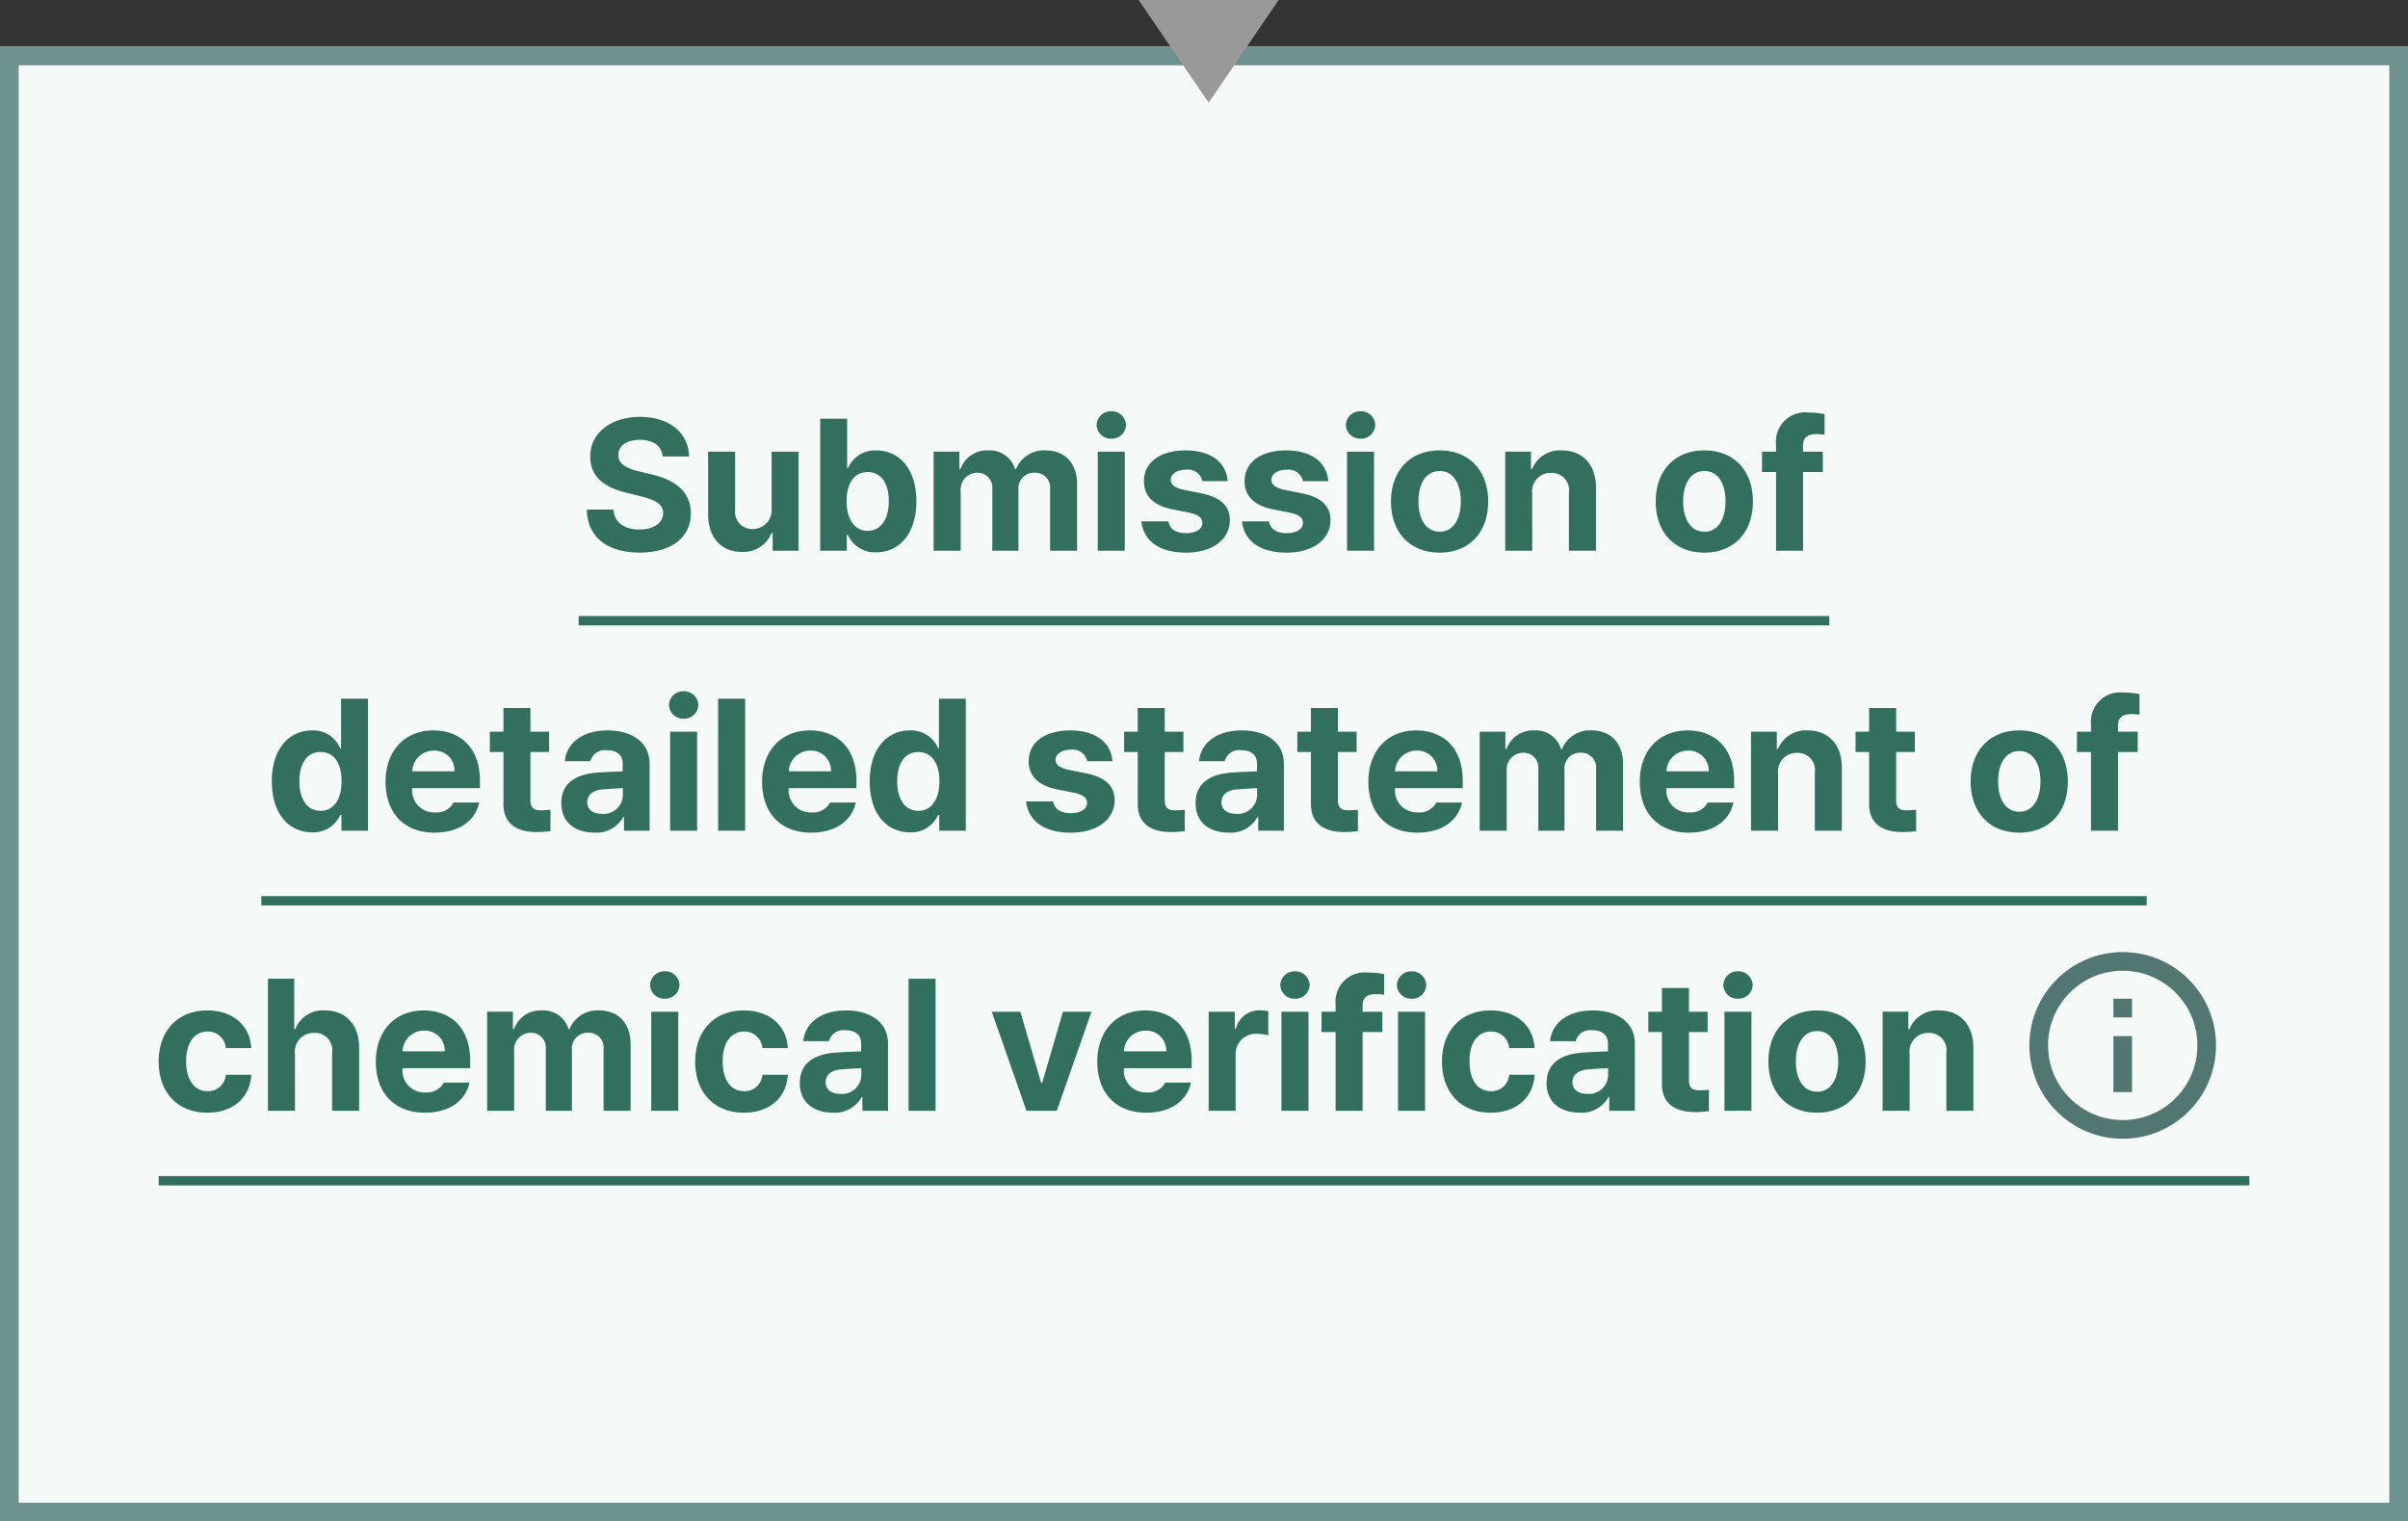 <svg id="ENG_fc_box_smaller_color_07" xmlns="http://www.w3.org/2000/svg" width="258" height="163" viewBox="0 0 258 163">
    <rect x="0" y="0" width="258" height="163" fill="#333333" stroke="none"/>
    <defs>
        <clipPath id="clip-path">
            <path id="사각형_664" data-name="사각형 664" style="stroke:#527773;stroke-width:2px;fill:none" d="M0 0h20v20H0z"/>
        </clipPath>
        <style>
            .cls-6{fill:none;stroke:#527773;stroke-width:2px}.cls-3{fill:#326f5e}.cls-6{stroke-miterlimit:10}
        </style>
    </defs>
    <g id="fc_box_small2__long_color" data-name="fc_box_small2_ long_color" transform="translate(0 5)">
        <g id="fc_box_smaller_small_long_link_color">
            <g id="fc_box_smaller_small_long_link_color-2" data-name="fc_box_smaller_small_long_link_color">
                <g id="box" style="fill:#f5faf8;stroke-width:2px;stroke:#6c918e;">
                    <path style="stroke:none" d="M0 0h258v158H0z"/>
                    <path style="fill:none" d="M1 1h256v156H1z"/>
                </g>
                <path id="패스_11083" data-name="패스 11083" class="cls-3" d="M-55.173-10.1c-.041-2.507-2.106-4.24-5.242-4.24-3.087 0-5.359 1.706-5.345 4.268-.007 2.089 1.46 3.272 3.847 3.857l1.547.38c1.54.38 2.41.829 2.417 1.789-.007 1.064-1 1.775-2.541 1.775-1.561 0-2.693-.711-2.79-2.134h-2.852C-66.05-1.381-63.867.2-60.456.2c3.446 0 5.463-1.651 5.477-4.233-.014-2.362-1.816-3.6-4.233-4.144l-1.278-.311c-1.222-.283-2.279-.739-2.258-1.775 0-.932.829-1.616 2.314-1.616 1.436 0 2.327.656 2.438 1.782zm8.847 5.58a2.033 2.033 0 0 1-2.051 2.2 1.828 1.828 0 0 1-1.858-2.044v-6.25h-2.894v6.754c.007 2.486 1.457 3.992 3.591 3.992a3.257 3.257 0 0 0 3.212-2.052h.11V0h2.776v-10.608h-2.887zM-38.273 0v-1.692h.124A3.155 3.155 0 0 0-35.131.173c2.431 0 4.316-1.92 4.316-5.463 0-3.633-1.968-5.456-4.309-5.456a3.138 3.138 0 0 0-3.025 1.92h-.083v-5.318h-2.887V0zm-.021-5.3c0-1.913.815-3.128 2.258-3.128 1.485 0 2.265 1.271 2.265 3.128s-.794 3.17-2.265 3.17c-1.429-.004-2.258-1.27-2.258-3.17zM-26.07 0v-6.374a1.8 1.8 0 0 1 1.747-1.982 1.581 1.581 0 0 1 1.643 1.712V0h2.8v-6.492a1.678 1.678 0 0 1 1.727-1.865 1.59 1.59 0 0 1 1.664 1.782V0h2.889v-7.134c0-2.307-1.381-3.612-3.349-3.612a3.208 3.208 0 0 0-3.191 2h-.11a2.81 2.81 0 0 0-2.88-2 2.98 2.98 0 0 0-2.956 2h-.124v-1.865h-2.756V0zm16.14-12a1.528 1.528 0 0 0 1.575-1.471 1.532 1.532 0 0 0-1.575-1.471 1.532 1.532 0 0 0-1.575 1.471A1.528 1.528 0 0 0-9.931-12zm1.442 12v-10.608h-2.894V0zM2.535-7.452c-.152-2.023-1.809-3.294-4.5-3.294-2.728 0-4.475 1.271-4.468 3.308C-6.436-5.87-5.4-4.827-3.37-4.427l1.754.345c.994.207 1.436.546 1.443 1.1-.007.684-.7 1.1-1.754 1.1-1.07 0-1.74-.428-1.885-1.257h-2.9C-6.478-1.07-4.8.207-1.927.207c2.818 0 4.689-1.4 4.7-3.481-.007-1.533-1-2.452-3.052-2.873L-2.2-6.533c-.994-.214-1.367-.587-1.36-1.07-.007-.635.7-1.077 1.644-1.077A1.573 1.573 0 0 1-.173-7.452zm10.78 0c-.152-2.023-1.809-3.294-4.5-3.294-2.728 0-4.475 1.271-4.468 3.308C4.344-5.87 5.38-4.827 7.41-4.427l1.754.345c.994.207 1.436.546 1.443 1.1-.007.684-.7 1.1-1.754 1.1-1.07 0-1.74-.428-1.885-1.257h-2.9C4.3-1.07 5.981.207 8.854.207c2.818 0 4.689-1.4 4.7-3.481-.007-1.533-1-2.452-3.052-2.873l-1.918-.386C7.59-6.747 7.217-7.12 7.224-7.6c-.007-.635.7-1.077 1.644-1.077a1.573 1.573 0 0 1 1.74 1.229zM16.775-12a1.528 1.528 0 0 0 1.575-1.471 1.532 1.532 0 0 0-1.575-1.471 1.532 1.532 0 0 0-1.575 1.475A1.528 1.528 0 0 0 16.775-12zm1.443 12v-10.608h-2.893V0zm7.03.207c3.2 0 5.2-2.2 5.2-5.47 0-3.287-2-5.483-5.2-5.483s-5.214 2.2-5.214 5.483C20.035-2 22.037.207 25.249.207zm.014-2.244c-1.512 0-2.286-1.381-2.286-3.246s.773-3.253 2.286-3.253c1.478 0 2.251 1.4 2.251 3.253s-.773 3.246-2.251 3.246zm9.9-4.1a1.977 1.977 0 0 1 2.037-2.2A1.836 1.836 0 0 1 39.1-6.25V0H42v-6.754c0-2.479-1.443-3.992-3.653-3.992a3.2 3.2 0 0 0-3.191 2h-.124v-1.865h-2.76V0h2.894zM53.612.207c3.2 0 5.2-2.2 5.2-5.47 0-3.287-2-5.483-5.2-5.483S48.4-8.55 48.4-5.262C48.4-2 50.4.207 53.612.207zm.014-2.244c-1.512 0-2.286-1.381-2.286-3.246s.773-3.253 2.286-3.253c1.478 0 2.251 1.4 2.251 3.253s-.777 3.246-2.251 3.246zM65.6-12.493a6.934 6.934 0 0 1 .891.062v-2.2a8.086 8.086 0 0 0-1.733-.173 3.131 3.131 0 0 0-3.467 3.4v.794h-1.505v2.175h1.506V0h2.894v-8.432H66.3v-2.175h-2.115v-.649c0-.878.49-1.237 1.415-1.237z" transform="translate(129 54)"/>
                <path id="패스_11084" data-name="패스 11084" class="cls-3" d="M-95.559.173a3.155 3.155 0 0 0 3.018-1.865h.124V0h2.845v-14.144h-2.887v5.318h-.083a3.131 3.131 0 0 0-3.025-1.92c-2.341 0-4.309 1.823-4.309 5.456 0 3.543 1.886 5.463 4.317 5.463zm.9-2.307c-1.471 0-2.265-1.3-2.265-3.17s.78-3.128 2.265-3.128c1.443 0 2.258 1.215 2.258 3.128s-.824 3.17-2.254 3.17zm17.079-3.232c0-3.619-2.2-5.38-4.979-5.38-3.108 0-5.131 2.217-5.131 5.49 0 3.363 2 5.463 5.249 5.463 2.617 0 4.372-1.271 4.786-3.225H-80.4a2.056 2.056 0 0 1-1.99 1.057 2.344 2.344 0 0 1-2.438-2.6h7.251zm-7.251-1A2.294 2.294 0 0 1-82.5-8.584a2.131 2.131 0 0 1 2.2 2.217zm13.674 4.178c-.594-.021-1.008-.221-1.008-1.064v-5.18h2v-2.175h-2v-2.541h-2.894v2.541h-1.457v2.175h1.457v5.573c-.014 2.065 1.409 3 3.508 3a9.976 9.976 0 0 0 1.526-.1v-2.279c-.341.021-.845.056-1.128.049zm7.258-8.557c-2.818 0-4.42 1.45-4.586 3.294h2.742a1.6 1.6 0 0 1 1.775-1.174c1.07 0 1.678.511 1.685 1.409v.856c-.442.014-1.878.076-2.631.124-2.037.131-3.943.9-3.943 3.273C-68.854-.87-67.348.2-65.325.2a3.255 3.255 0 0 0 3.1-1.671h.083V0h2.742v-7.148c0-2.552-2.182-3.598-4.5-3.598zm-.601 8.936c-.925 0-1.581-.421-1.581-1.243s.635-1.291 1.644-1.374a70.68 70.68 0 0 1 2.175-.138v.773A2.052 2.052 0 0 1-64.5-1.809zM-55.753-12a1.528 1.528 0 0 0 1.575-1.471 1.532 1.532 0 0 0-1.575-1.471 1.532 1.532 0 0 0-1.575 1.471A1.528 1.528 0 0 0-55.753-12zm1.443 12v-10.608h-2.89V0zm2.251-14.144V0h2.894v-14.144zm14.82 8.778c0-3.619-2.2-5.38-4.979-5.38-3.108 0-5.131 2.217-5.131 5.49 0 3.363 2 5.463 5.249 5.463 2.617 0 4.372-1.271 4.786-3.225h-2.749a2.056 2.056 0 0 1-1.989 1.057 2.344 2.344 0 0 1-2.438-2.6h7.251zm-7.251-1a2.294 2.294 0 0 1 2.327-2.217 2.131 2.131 0 0 1 2.2 2.217zM-31.506.173a3.155 3.155 0 0 0 3.018-1.865h.124V0h2.845v-14.144H-28.4v5.318h-.083a3.131 3.131 0 0 0-3.025-1.92c-2.341 0-4.309 1.823-4.309 5.456-.005 3.543 1.881 5.463 4.311 5.463zm.9-2.307c-1.471 0-2.265-1.3-2.265-3.17s.78-3.128 2.265-3.128c1.443 0 2.258 1.215 2.258 3.128s-.823 3.17-2.252 3.17zm20.792-5.318c-.152-2.023-1.809-3.294-4.5-3.294-2.728 0-4.475 1.271-4.468 3.308-.007 1.568 1.029 2.61 3.059 3.011l1.754.345c.994.207 1.436.546 1.443 1.1-.007.684-.7 1.1-1.754 1.1-1.07 0-1.74-.428-1.885-1.257h-2.9c.239 2.069 1.917 3.346 4.79 3.346 2.818 0 4.689-1.4 4.7-3.481-.007-1.533-1-2.452-3.052-2.873l-1.913-.387c-.994-.214-1.367-.587-1.36-1.07-.007-.635.7-1.077 1.644-1.077a1.573 1.573 0 0 1 1.74 1.229zM-3.2-2.189c-.594-.021-1.008-.221-1.008-1.064v-5.18h2v-2.175h-2v-2.541H-7.1v2.541h-1.457v2.175H-7.1v5.573c-.014 2.065 1.409 3 3.508 3a9.976 9.976 0 0 0 1.526-.1v-2.278c-.344.021-.848.056-1.134.049zm7.258-8.557c-2.818 0-4.42 1.45-4.586 3.294h2.745a1.6 1.6 0 0 1 1.775-1.174c1.07 0 1.678.511 1.685 1.409v.856c-.442.014-1.878.076-2.631.124C1.008-6.1-.9-5.338-.9-2.963-.9-.87.608.2 2.631.2a3.255 3.255 0 0 0 3.1-1.671h.083V0h2.743v-7.148c0-2.552-2.183-3.598-4.496-3.598zm-.605 8.937c-.925 0-1.581-.421-1.581-1.243s.635-1.291 1.644-1.374a70.68 70.68 0 0 1 2.175-.138v.773a2.052 2.052 0 0 1-2.238 1.982zm11.906-.38c-.594-.021-1.008-.221-1.008-1.064v-5.18h2v-2.175h-2v-2.541h-2.894v2.541H10v2.175h1.457v5.573c-.014 2.065 1.409 3 3.508 3a9.976 9.976 0 0 0 1.526-.1v-2.278c-.345.021-.849.056-1.132.049zm12.362-3.177c0-3.619-2.2-5.38-4.979-5.38-3.108 0-5.131 2.217-5.131 5.49 0 3.363 2 5.463 5.249 5.463 2.617 0 4.372-1.271 4.786-3.225H24.9a2.056 2.056 0 0 1-1.989 1.057 2.344 2.344 0 0 1-2.438-2.6h7.251zm-7.251-1a2.294 2.294 0 0 1 2.33-2.218A2.131 2.131 0 0 1 25-6.367zM32.431 0v-6.374a1.8 1.8 0 0 1 1.747-1.982 1.581 1.581 0 0 1 1.644 1.713V0h2.8v-6.492a1.678 1.678 0 0 1 1.727-1.865 1.59 1.59 0 0 1 1.661 1.782V0h2.89v-7.134c0-2.307-1.381-3.612-3.349-3.612a3.208 3.208 0 0 0-3.191 2h-.11a2.81 2.81 0 0 0-2.88-2 2.98 2.98 0 0 0-2.956 2h-.124v-1.865h-2.753V0zM56.8-5.366c0-3.619-2.2-5.38-4.979-5.38-3.108 0-5.131 2.217-5.131 5.49 0 3.363 2 5.463 5.249 5.463 2.617 0 4.372-1.271 4.786-3.225h-2.754a2.056 2.056 0 0 1-1.989 1.057 2.344 2.344 0 0 1-2.438-2.6H56.8zm-7.251-1a2.294 2.294 0 0 1 2.327-2.217 2.131 2.131 0 0 1 2.2 2.217zm11.961.228a1.977 1.977 0 0 1 2.037-2.2 1.836 1.836 0 0 1 1.9 2.093V0h2.894v-6.754c0-2.479-1.443-3.992-3.653-3.992a3.2 3.2 0 0 0-3.191 2h-.124v-1.865h-2.761V0h2.894zm13.66 3.95c-.594-.021-1.008-.221-1.008-1.064v-5.18h2v-2.175h-2v-2.541h-2.898v2.541h-1.457v2.175h1.457v5.573c-.014 2.065 1.409 3 3.508 3a9.976 9.976 0 0 0 1.528-.1v-2.279c-.347.021-.851.056-1.134.049zM87.355.207c3.2 0 5.2-2.2 5.2-5.47 0-3.287-2-5.483-5.2-5.483s-5.214 2.2-5.214 5.483c0 3.263 2.003 5.47 5.214 5.47zm.014-2.244c-1.512 0-2.286-1.381-2.286-3.246s.773-3.253 2.286-3.253c1.478 0 2.251 1.4 2.251 3.253s-.773 3.246-2.251 3.246zm11.975-10.456a6.934 6.934 0 0 1 .891.062v-2.2a8.086 8.086 0 0 0-1.733-.173 3.131 3.131 0 0 0-3.467 3.4v.794h-1.506v2.175h1.506V0h2.894v-8.432h2.113v-2.175h-2.114v-.649c0-.878.491-1.237 1.416-1.237z" transform="translate(129 84)"/>
                <g id="그룹_11123" data-name="그룹 11123" transform="translate(-45 14)">
                    <g id="ico_flowchart_info" transform="translate(260.434 81)">
                        <g id="그룹_883" data-name="그룹 883" transform="translate(2 2)">
                            <g id="그룹_882" data-name="그룹 882" style="clip-path:url(#clip-path)">
                                <circle id="타원_113" data-name="타원 113" class="cls-6" cx="9" cy="9" r="9" transform="translate(1 1)"/>
                                <path id="선_136" data-name="선 136" class="cls-6" transform="translate(10 9)" d="M0 0v6"/>
                                <path id="선_137" data-name="선 137" class="cls-6" transform="translate(10 5)" d="M0 0v2"/>
                            </g>
                        </g>
                    </g>
                    <path id="패스_11085" data-name="패스 11085" class="cls-3" d="M-92.206.207c2.8 0 4.572-1.651 4.71-4.061h-2.728a1.9 1.9 0 0 1-1.954 1.761c-1.4 0-2.3-1.167-2.3-3.211 0-2.023.912-3.184 2.3-3.184a1.918 1.918 0 0 1 1.954 1.775h2.724c-.131-2.438-1.982-4.033-4.724-4.033-3.2 0-5.2 2.231-5.2 5.483.003 3.226 1.958 5.47 5.218 5.47zm9.385-6.347a2 2 0 0 1 2.072-2.2 1.833 1.833 0 0 1 1.913 2.09V0h2.894v-6.754c0-2.493-1.457-3.992-3.667-3.992a3.133 3.133 0 0 0-3.17 2h-.121v-5.4h-2.811V0h2.894zm18.778.773c0-3.619-2.2-5.38-4.979-5.38-3.108 0-5.131 2.217-5.131 5.49 0 3.363 2 5.463 5.249 5.463 2.617 0 4.372-1.271 4.786-3.225h-2.749a2.056 2.056 0 0 1-1.989 1.057 2.344 2.344 0 0 1-2.438-2.6h7.251zm-7.251-1a2.294 2.294 0 0 1 2.327-2.217 2.131 2.131 0 0 1 2.2 2.217zM-59.334 0v-6.374a1.8 1.8 0 0 1 1.747-1.982 1.581 1.581 0 0 1 1.644 1.713V0h2.8v-6.492a1.678 1.678 0 0 1 1.727-1.865 1.59 1.59 0 0 1 1.664 1.782V0h2.894v-7.134c0-2.307-1.381-3.612-3.349-3.612a3.208 3.208 0 0 0-3.191 2h-.11a2.81 2.81 0 0 0-2.88-2 2.98 2.98 0 0 0-2.956 2h-.124v-1.865h-2.756V0zm16.14-12a1.528 1.528 0 0 0 1.575-1.471 1.532 1.532 0 0 0-1.575-1.471 1.532 1.532 0 0 0-1.575 1.471A1.528 1.528 0 0 0-43.194-12zm1.443 12v-10.608h-2.894V0zm7.03.207c2.8 0 4.572-1.651 4.71-4.061h-2.728a1.9 1.9 0 0 1-1.954 1.761c-1.4 0-2.3-1.167-2.3-3.211 0-2.023.912-3.184 2.3-3.184a1.918 1.918 0 0 1 1.954 1.775h2.728c-.131-2.438-1.982-4.033-4.724-4.033-3.2 0-5.2 2.231-5.2 5.483.001 3.226 1.955 5.47 5.215 5.47zm10.953-10.953c-2.818 0-4.42 1.45-4.586 3.294h2.742a1.6 1.6 0 0 1 1.775-1.174c1.07 0 1.678.511 1.685 1.409v.856c-.442.014-1.878.076-2.631.124-2.037.131-3.943.9-3.943 3.273C-28.726-.87-27.22.2-25.2.2a3.255 3.255 0 0 0 3.1-1.671h.083V0h2.742v-7.148c.004-2.552-2.179-3.598-4.492-3.598zm-.608 8.936c-.925 0-1.581-.421-1.581-1.243s.635-1.291 1.644-1.374a70.68 70.68 0 0 1 2.175-.138v.773a2.052 2.052 0 0 1-2.237 1.983zm7.3-12.334V0h2.894v-14.144zm16.54 3.536-2.223 7.625h-.11L-5.1-10.608h-3.06L-4.444 0h3.253l3.715-10.608zm13.792 5.242c0-3.619-2.2-5.38-4.979-5.38-3.108 0-5.131 2.217-5.131 5.49 0 3.363 2 5.463 5.249 5.463 2.617 0 4.372-1.271 4.786-3.225h-2.749a2.056 2.056 0 0 1-1.989 1.057A2.344 2.344 0 0 1 6-4.558h7.251zM6-6.367a2.294 2.294 0 0 1 2.332-2.217 2.131 2.131 0 0 1 2.2 2.217zM17.966 0v-6.029a2.16 2.16 0 0 1 2.265-2.217 5.177 5.177 0 0 1 1.236.159v-2.583a5.534 5.534 0 0 0-.925-.09 2.585 2.585 0 0 0-2.555 2h-.11v-1.844h-2.8V0zm6.36-12a1.528 1.528 0 0 0 1.574-1.467 1.532 1.532 0 0 0-1.575-1.471 1.532 1.532 0 0 0-1.575 1.471A1.528 1.528 0 0 0 24.327-12zM25.77 0v-10.608h-2.894V0zm7.217-12.493a6.934 6.934 0 0 1 .891.062v-2.2a8.086 8.086 0 0 0-1.733-.173 3.131 3.131 0 0 0-3.467 3.4v.794h-1.506v2.175h1.506V0h2.894v-8.432h2.113v-2.175h-2.114v-.649c0-.878.49-1.237 1.416-1.237zm3.833.5a1.528 1.528 0 0 0 1.575-1.471 1.532 1.532 0 0 0-1.575-1.471 1.532 1.532 0 0 0-1.575 1.471A1.528 1.528 0 0 0 36.82-12zM38.263 0v-10.608h-2.894V0zm7.03.207c2.8 0 4.572-1.651 4.71-4.061h-2.727a1.9 1.9 0 0 1-1.954 1.761c-1.4 0-2.3-1.167-2.3-3.211 0-2.023.912-3.184 2.3-3.184a1.918 1.918 0 0 1 1.954 1.775H50c-.131-2.438-1.982-4.033-4.724-4.033-3.2 0-5.2 2.231-5.2 5.483.003 3.226 1.958 5.47 5.218 5.47zm10.954-10.953c-2.818 0-4.42 1.45-4.586 3.294H54.4a1.6 1.6 0 0 1 1.775-1.174c1.07 0 1.678.511 1.685 1.409v.856c-.442.014-1.878.076-2.631.124-2.037.131-3.943.9-3.943 3.273C51.288-.87 52.794.2 54.817.2a3.255 3.255 0 0 0 3.1-1.671H58V0h2.742v-7.148c0-2.552-2.182-3.598-4.495-3.598zm-.608 8.936c-.925 0-1.581-.421-1.581-1.243s.635-1.291 1.644-1.374a70.68 70.68 0 0 1 2.175-.138v.773a2.052 2.052 0 0 1-2.238 1.983zm11.906-.38c-.594-.021-1.008-.221-1.008-1.064v-5.18h2v-2.175h-2v-2.541h-2.894v2.541h-1.457v2.175h1.457v5.573c-.014 2.065 1.409 3 3.508 3a9.976 9.976 0 0 0 1.526-.1v-2.277c-.345.021-.849.056-1.132.049zM71.792-12a1.528 1.528 0 0 0 1.575-1.471 1.532 1.532 0 0 0-1.575-1.471 1.532 1.532 0 0 0-1.575 1.471A1.528 1.528 0 0 0 71.792-12zm1.443 12v-10.608h-2.893V0zm7.03.207c3.2 0 5.2-2.2 5.2-5.47 0-3.287-2-5.483-5.2-5.483s-5.214 2.2-5.214 5.483C75.052-2 77.055.207 80.266.207zm.014-2.244c-1.512 0-2.286-1.381-2.286-3.246s.773-3.253 2.286-3.253c1.478 0 2.251 1.4 2.251 3.253s-.772 3.246-2.25 3.246zm9.9-4.1a1.977 1.977 0 0 1 2.037-2.2 1.836 1.836 0 0 1 1.9 2.093V0h2.894v-6.754c0-2.479-1.443-3.992-3.653-3.992a3.2 3.2 0 0 0-3.191 2h-.124v-1.865h-2.753V0h2.894z" transform="translate(159.421 100)"/>
                </g>
                <path id="line" class="cls-3" transform="translate(28 91)" d="M0 0h202v1H0z"/>
                <path id="line-2" data-name="line" class="cls-3" transform="translate(17 121)" d="M0 0h224v1H0z"/>
                <path id="line-3" data-name="line" class="cls-3" transform="translate(62 61)" d="M0 0h134v1H0z"/>
            </g>
        </g>
    </g>
    <path id="다각형_133" data-name="다각형 133" d="M7.5 0 15 11H0z" transform="rotate(180 68.5 5.5)" style="fill:#999"/>
</svg>
